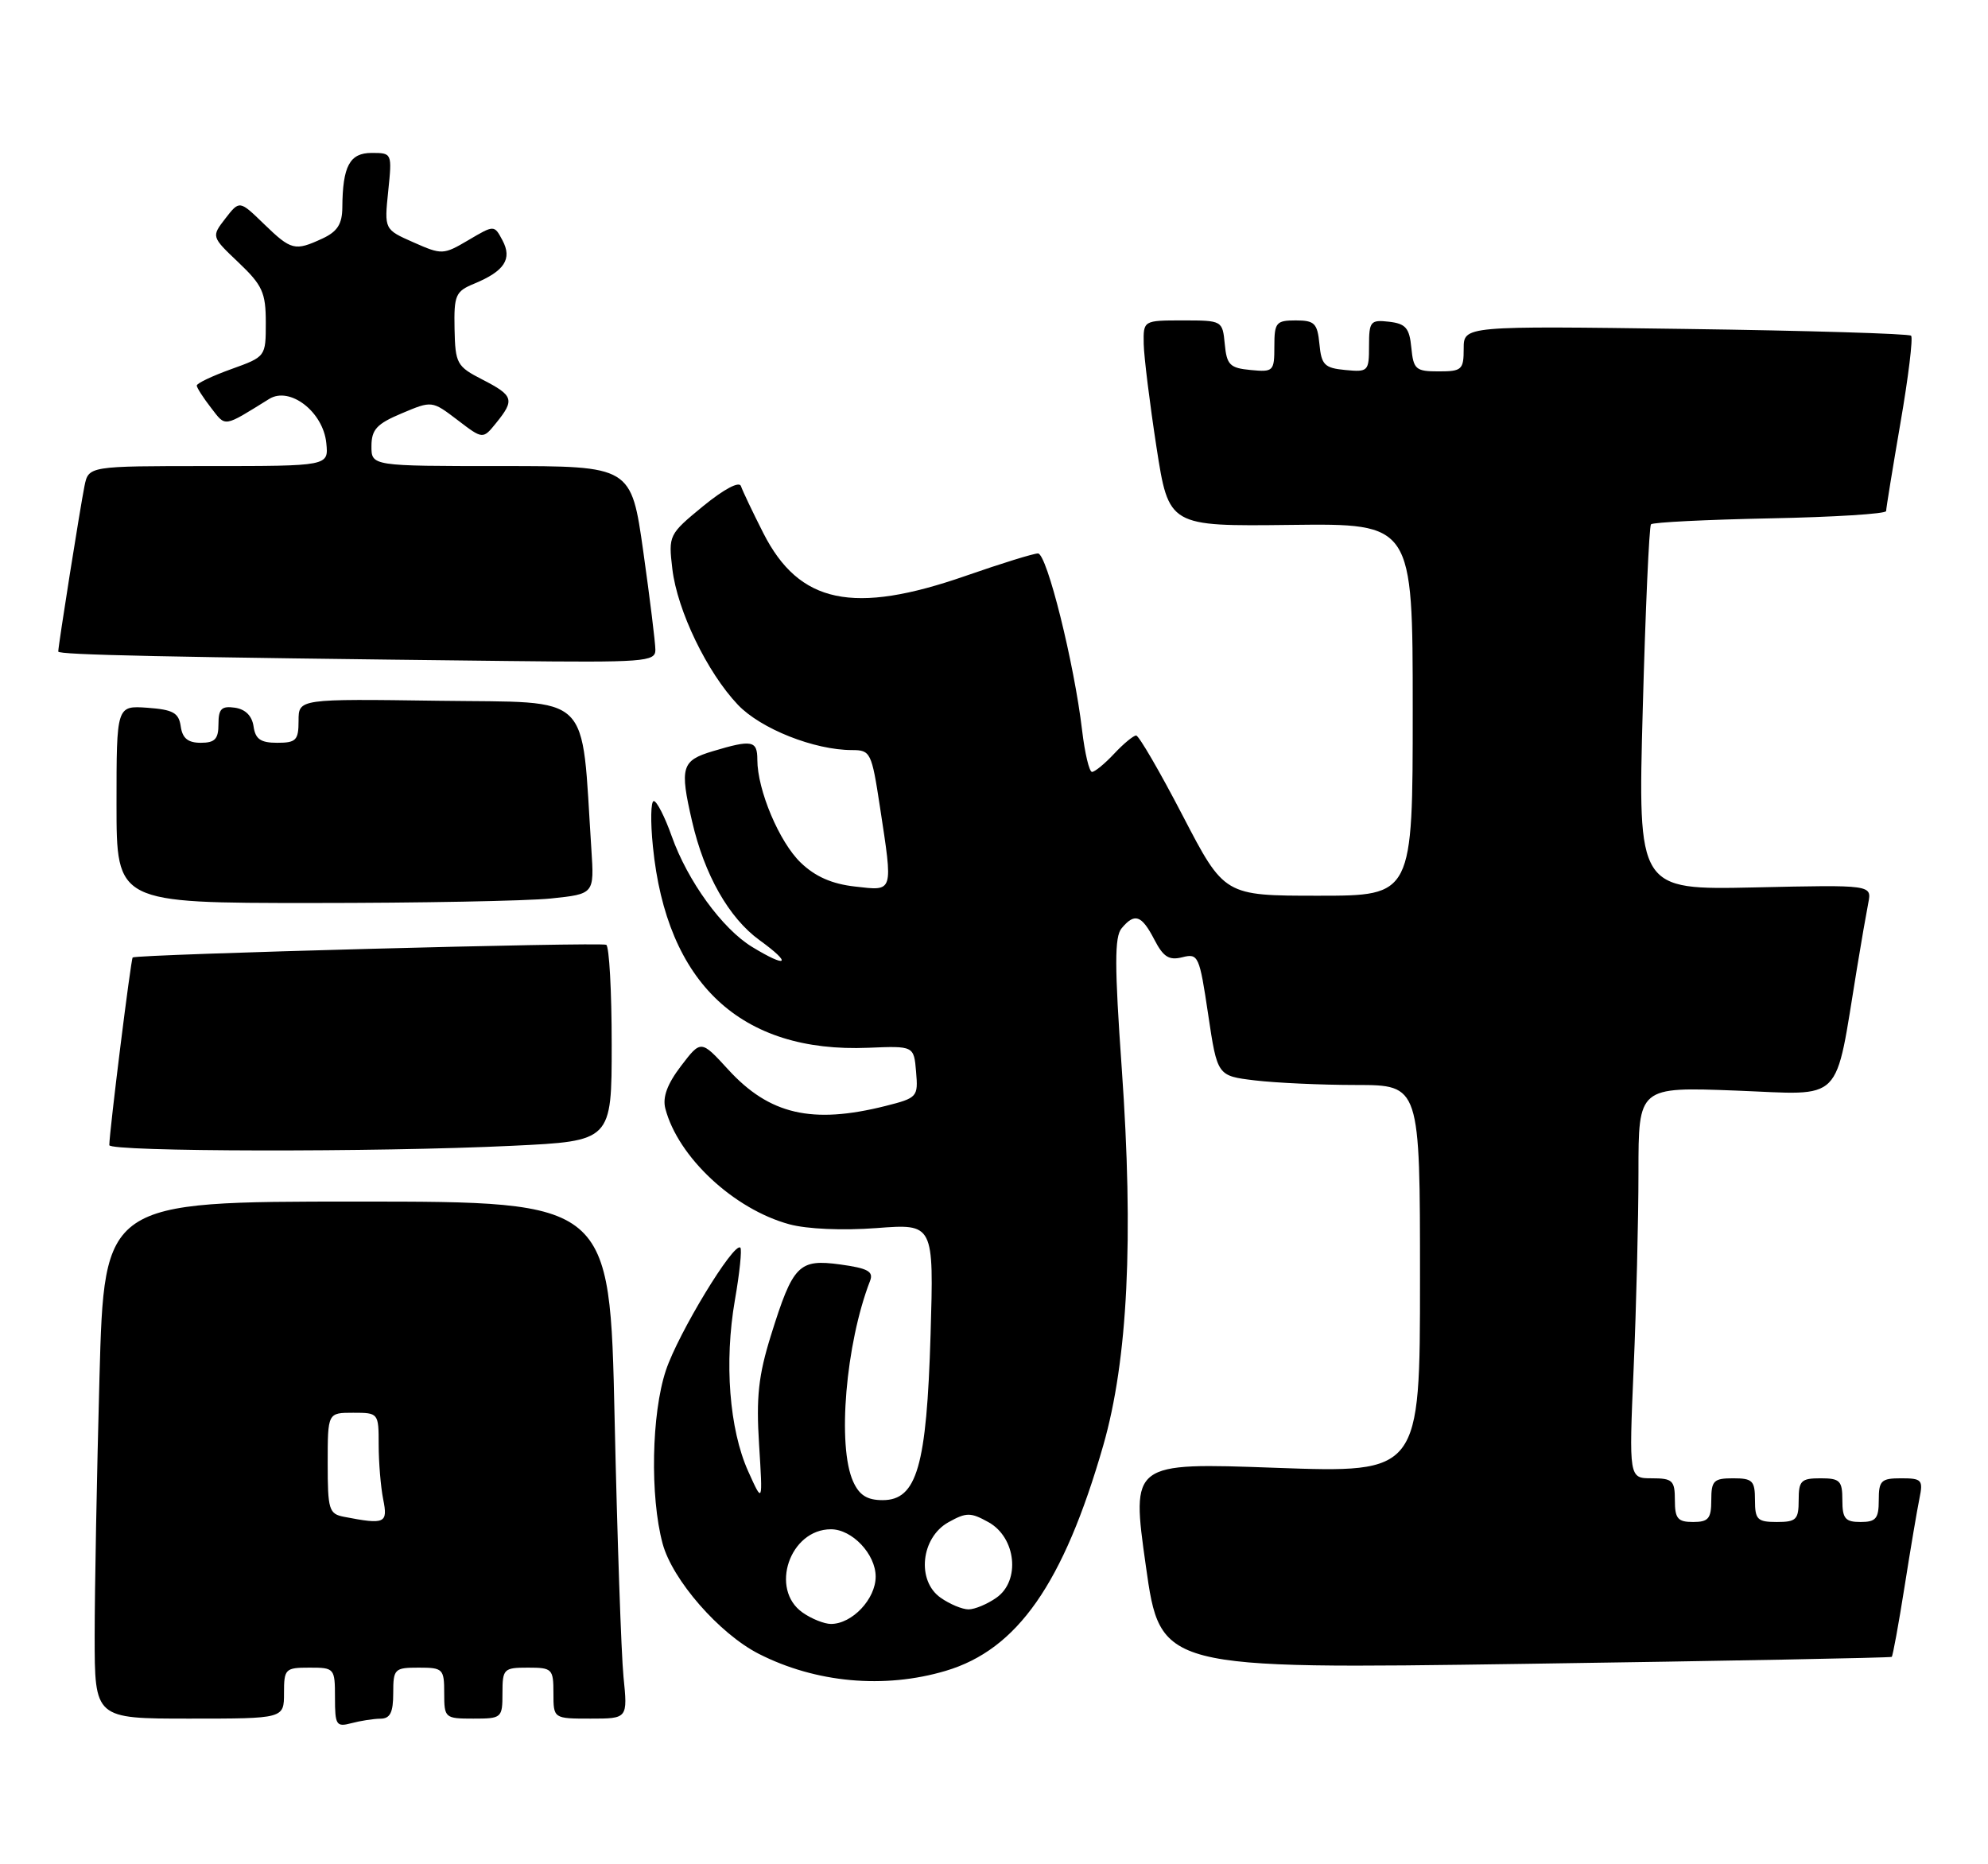 <?xml version="1.0" encoding="UTF-8" standalone="no"?>
<!DOCTYPE svg PUBLIC "-//W3C//DTD SVG 1.1//EN" "http://www.w3.org/Graphics/SVG/1.1/DTD/svg11.dtd" >
<svg xmlns="http://www.w3.org/2000/svg" xmlns:xlink="http://www.w3.org/1999/xlink" version="1.1" viewBox="0 0 273 256">
 <g >
 <path fill="currentColor"
d=" M 52.25 236.01 C 53.58 236.00 54.00 235.16 54.00 232.50 C 54.00 229.17 54.17 229.00 57.50 229.00 C 60.83 229.00 61.00 229.17 61.00 232.50 C 61.00 235.92 61.10 236.00 65.00 236.00 C 68.90 236.00 69.00 235.92 69.00 232.50 C 69.00 229.17 69.17 229.00 72.50 229.00 C 75.83 229.00 76.00 229.17 76.00 232.50 C 76.00 236.00 76.00 236.00 81.10 236.00 C 86.20 236.00 86.20 236.00 85.62 230.25 C 85.31 227.09 84.76 211.11 84.40 194.75 C 83.75 165.00 83.75 165.00 49.04 165.00 C 14.32 165.00 14.32 165.00 13.66 189.16 C 13.30 202.45 13.00 218.43 13.00 224.66 C 13.00 236.00 13.00 236.00 26.00 236.00 C 39.00 236.00 39.00 236.00 39.00 232.50 C 39.00 229.17 39.17 229.00 42.50 229.00 C 45.93 229.00 46.00 229.08 46.00 233.12 C 46.00 236.90 46.18 237.18 48.25 236.63 C 49.49 236.30 51.29 236.02 52.25 236.01 Z  M 129.87 229.44 C 139.71 226.52 146.04 217.46 151.50 198.50 C 154.88 186.73 155.70 170.10 154.04 146.66 C 153.05 132.66 153.04 128.65 154.02 127.48 C 155.81 125.32 156.76 125.64 158.51 129.01 C 159.75 131.41 160.53 131.91 162.36 131.45 C 164.56 130.89 164.71 131.25 165.91 139.31 C 167.17 147.74 167.17 147.74 172.33 148.36 C 175.18 148.70 181.44 148.99 186.25 148.99 C 195.00 149.00 195.00 149.00 195.00 175.64 C 195.00 202.27 195.00 202.27 175.18 201.56 C 155.35 200.84 155.35 200.84 157.35 215.02 C 159.35 229.21 159.35 229.21 209.42 228.48 C 236.97 228.08 259.62 227.65 259.78 227.52 C 259.93 227.39 260.72 223.06 261.54 217.89 C 262.35 212.73 263.28 207.26 263.59 205.75 C 264.11 203.22 263.91 203.00 261.08 203.00 C 258.32 203.00 258.00 203.32 258.00 206.00 C 258.00 208.53 257.61 209.00 255.50 209.00 C 253.39 209.00 253.00 208.53 253.00 206.00 C 253.00 203.33 252.67 203.00 250.00 203.00 C 247.33 203.00 247.00 203.33 247.00 206.00 C 247.00 208.67 246.67 209.00 244.00 209.00 C 241.33 209.00 241.00 208.67 241.00 206.00 C 241.00 203.33 240.67 203.00 238.00 203.00 C 235.33 203.00 235.00 203.33 235.00 206.00 C 235.00 208.53 234.61 209.00 232.50 209.00 C 230.39 209.00 230.00 208.53 230.00 206.00 C 230.00 203.30 229.68 203.00 226.84 203.00 C 223.69 203.00 223.69 203.00 224.34 187.84 C 224.70 179.50 225.00 167.41 225.00 160.97 C 225.00 149.25 225.00 149.25 238.40 149.76 C 253.39 150.34 251.90 151.84 255.00 133.00 C 255.58 129.43 256.29 125.38 256.56 124.00 C 257.05 121.50 257.05 121.50 240.98 121.86 C 224.91 122.21 224.91 122.21 225.59 97.36 C 225.96 83.69 226.47 72.28 226.72 72.00 C 226.96 71.72 234.32 71.36 243.08 71.18 C 251.84 71.01 259.00 70.56 259.01 70.18 C 259.01 69.81 259.90 64.35 260.98 58.06 C 262.07 51.77 262.72 46.39 262.44 46.10 C 262.15 45.82 248.21 45.40 231.46 45.17 C 201.00 44.75 201.00 44.75 201.00 47.88 C 201.00 50.77 200.75 51.00 197.56 51.00 C 194.42 51.00 194.10 50.73 193.81 47.75 C 193.55 45.04 193.04 44.45 190.75 44.18 C 188.20 43.89 188.00 44.13 188.00 47.50 C 188.00 50.99 187.88 51.11 184.75 50.81 C 181.89 50.54 181.46 50.11 181.19 47.25 C 180.91 44.39 180.52 44.00 177.94 44.00 C 175.24 44.00 175.00 44.29 175.00 47.56 C 175.00 50.98 174.87 51.11 171.75 50.81 C 168.89 50.54 168.46 50.11 168.19 47.25 C 167.88 44.02 167.84 44.00 162.44 44.00 C 157.00 44.00 157.00 44.00 157.06 47.25 C 157.10 49.04 157.89 55.40 158.81 61.39 C 160.50 72.28 160.50 72.28 177.25 72.08 C 194.00 71.88 194.00 71.88 194.00 97.44 C 194.00 123.00 194.00 123.00 181.06 123.00 C 168.13 123.00 168.13 123.00 162.41 112.00 C 159.27 105.95 156.39 101.00 156.02 101.00 C 155.65 101.00 154.29 102.12 153.00 103.50 C 151.71 104.88 150.34 106.00 149.96 106.00 C 149.58 106.00 148.97 103.43 148.60 100.30 C 147.52 91.09 143.76 76.00 142.54 76.00 C 141.93 76.00 137.48 77.38 132.66 79.06 C 117.17 84.46 109.75 82.90 104.82 73.20 C 103.35 70.30 101.97 67.40 101.75 66.75 C 101.52 66.05 99.44 67.15 96.56 69.50 C 91.84 73.38 91.78 73.49 92.33 78.14 C 93.01 83.85 97.10 92.33 101.33 96.78 C 104.47 100.08 111.82 103.00 117.01 103.00 C 119.54 103.00 119.70 103.33 120.83 110.75 C 122.65 122.70 122.76 122.35 117.42 121.74 C 114.26 121.39 111.96 120.38 109.97 118.47 C 107.02 115.65 104.00 108.48 104.00 104.32 C 104.00 101.68 103.27 101.54 97.87 103.16 C 93.59 104.44 93.32 105.35 95.04 112.79 C 96.73 120.13 100.10 126.06 104.31 129.11 C 108.84 132.39 108.15 133.00 103.28 130.03 C 99.18 127.53 94.43 120.99 92.24 114.82 C 91.30 112.17 90.19 110.00 89.78 110.00 C 89.37 110.00 89.31 112.81 89.66 116.25 C 91.54 135.08 101.74 144.61 119.25 143.88 C 125.50 143.62 125.50 143.62 125.80 147.18 C 126.10 150.63 125.97 150.77 121.61 151.87 C 111.51 154.41 105.65 153.05 99.99 146.86 C 96.26 142.79 96.26 142.79 93.52 146.38 C 91.62 148.87 90.96 150.68 91.37 152.24 C 93.11 158.89 100.78 166.05 108.40 168.12 C 110.83 168.78 115.72 168.99 120.37 168.64 C 128.24 168.04 128.24 168.04 127.79 183.27 C 127.25 201.35 125.91 206.00 121.21 206.00 C 119.08 206.00 118.01 205.33 117.16 203.45 C 114.95 198.59 116.13 184.53 119.48 175.89 C 119.98 174.60 119.18 174.16 115.41 173.64 C 109.69 172.86 108.90 173.66 105.87 183.37 C 104.15 188.89 103.83 191.85 104.24 198.37 C 104.75 206.50 104.75 206.50 102.74 202.03 C 100.15 196.27 99.44 187.04 100.92 178.52 C 101.57 174.80 101.90 171.57 101.67 171.33 C 100.80 170.47 93.12 183.11 91.44 188.19 C 89.46 194.13 89.25 205.50 90.99 211.96 C 92.33 216.95 98.77 224.33 104.19 227.10 C 112.02 231.09 121.43 231.95 129.87 229.44 Z  M 70.34 157.34 C 84.00 156.69 84.00 156.69 84.00 143.40 C 84.00 136.10 83.66 129.95 83.25 129.74 C 82.47 129.34 18.71 131.05 18.22 131.48 C 17.97 131.70 15.03 155.31 15.01 157.25 C 15.00 158.17 51.74 158.24 70.34 157.34 Z  M 75.66 123.38 C 81.61 122.76 81.61 122.76 81.21 116.63 C 79.78 94.73 81.63 96.53 60.25 96.23 C 41.00 95.96 41.00 95.96 41.00 98.98 C 41.00 101.65 40.66 102.00 38.07 102.00 C 35.79 102.00 35.07 101.50 34.82 99.75 C 34.61 98.30 33.70 97.39 32.25 97.18 C 30.42 96.92 30.00 97.34 30.00 99.43 C 30.00 101.49 29.51 102.00 27.57 102.00 C 25.81 102.00 25.05 101.38 24.82 99.75 C 24.55 97.88 23.78 97.45 20.25 97.19 C 16.00 96.89 16.00 96.89 16.00 110.44 C 16.00 124.00 16.00 124.00 42.85 124.00 C 57.62 124.00 72.38 123.72 75.66 123.38 Z  M 90.00 89.25 C 90.00 88.29 89.25 82.21 88.34 75.75 C 86.68 64.00 86.68 64.00 68.84 64.00 C 51.00 64.00 51.00 64.00 51.01 61.25 C 51.02 58.98 51.74 58.20 55.17 56.76 C 59.32 55.01 59.32 55.01 62.82 57.67 C 66.31 60.34 66.31 60.34 68.15 58.06 C 70.71 54.90 70.52 54.32 66.26 52.13 C 62.73 50.32 62.52 49.95 62.42 45.16 C 62.33 40.53 62.55 40.01 65.13 38.95 C 69.28 37.23 70.37 35.56 69.00 33.00 C 67.87 30.88 67.87 30.88 64.33 32.97 C 60.88 35.00 60.69 35.01 56.78 33.28 C 52.77 31.51 52.77 31.51 53.31 26.26 C 53.85 21.03 53.84 21.00 51.04 21.00 C 48.02 21.00 47.05 22.80 47.01 28.50 C 46.99 30.77 46.33 31.80 44.29 32.75 C 40.49 34.51 40.00 34.39 36.24 30.75 C 32.89 27.50 32.89 27.50 30.95 30.00 C 29.02 32.50 29.02 32.50 32.76 36.05 C 36.04 39.17 36.50 40.18 36.50 44.29 C 36.50 48.98 36.50 48.98 31.75 50.69 C 29.14 51.63 27.01 52.64 27.02 52.95 C 27.03 53.25 27.91 54.62 28.98 56.00 C 31.04 58.66 30.60 58.73 36.97 54.78 C 39.81 53.02 44.39 56.56 44.81 60.85 C 45.13 64.00 45.13 64.00 28.64 64.00 C 12.16 64.00 12.16 64.00 11.60 66.75 C 11.01 69.69 8.00 88.65 8.00 89.47 C 8.00 89.93 22.57 90.24 69.75 90.77 C 88.46 90.98 90.00 90.87 90.00 89.25 Z  M 47.25 208.29 C 45.17 207.89 45.00 207.32 45.00 200.93 C 45.00 194.00 45.00 194.00 48.50 194.00 C 51.97 194.00 52.00 194.04 52.00 198.38 C 52.00 200.78 52.28 204.16 52.62 205.88 C 53.29 209.19 52.88 209.38 47.25 208.29 Z  M 110.22 221.44 C 105.65 218.24 108.45 210.00 114.11 210.00 C 117.02 210.00 120.25 213.42 120.25 216.50 C 120.25 219.58 117.02 223.00 114.11 223.00 C 113.20 223.00 111.44 222.30 110.22 221.44 Z  M 129.17 219.40 C 125.84 217.07 126.46 211.14 130.25 209.03 C 132.72 207.66 133.28 207.66 135.75 209.03 C 139.54 211.14 140.16 217.07 136.83 219.40 C 135.58 220.28 133.86 221.00 133.00 221.00 C 132.14 221.00 130.42 220.28 129.17 219.40 Z "/>
</g>
</svg>
